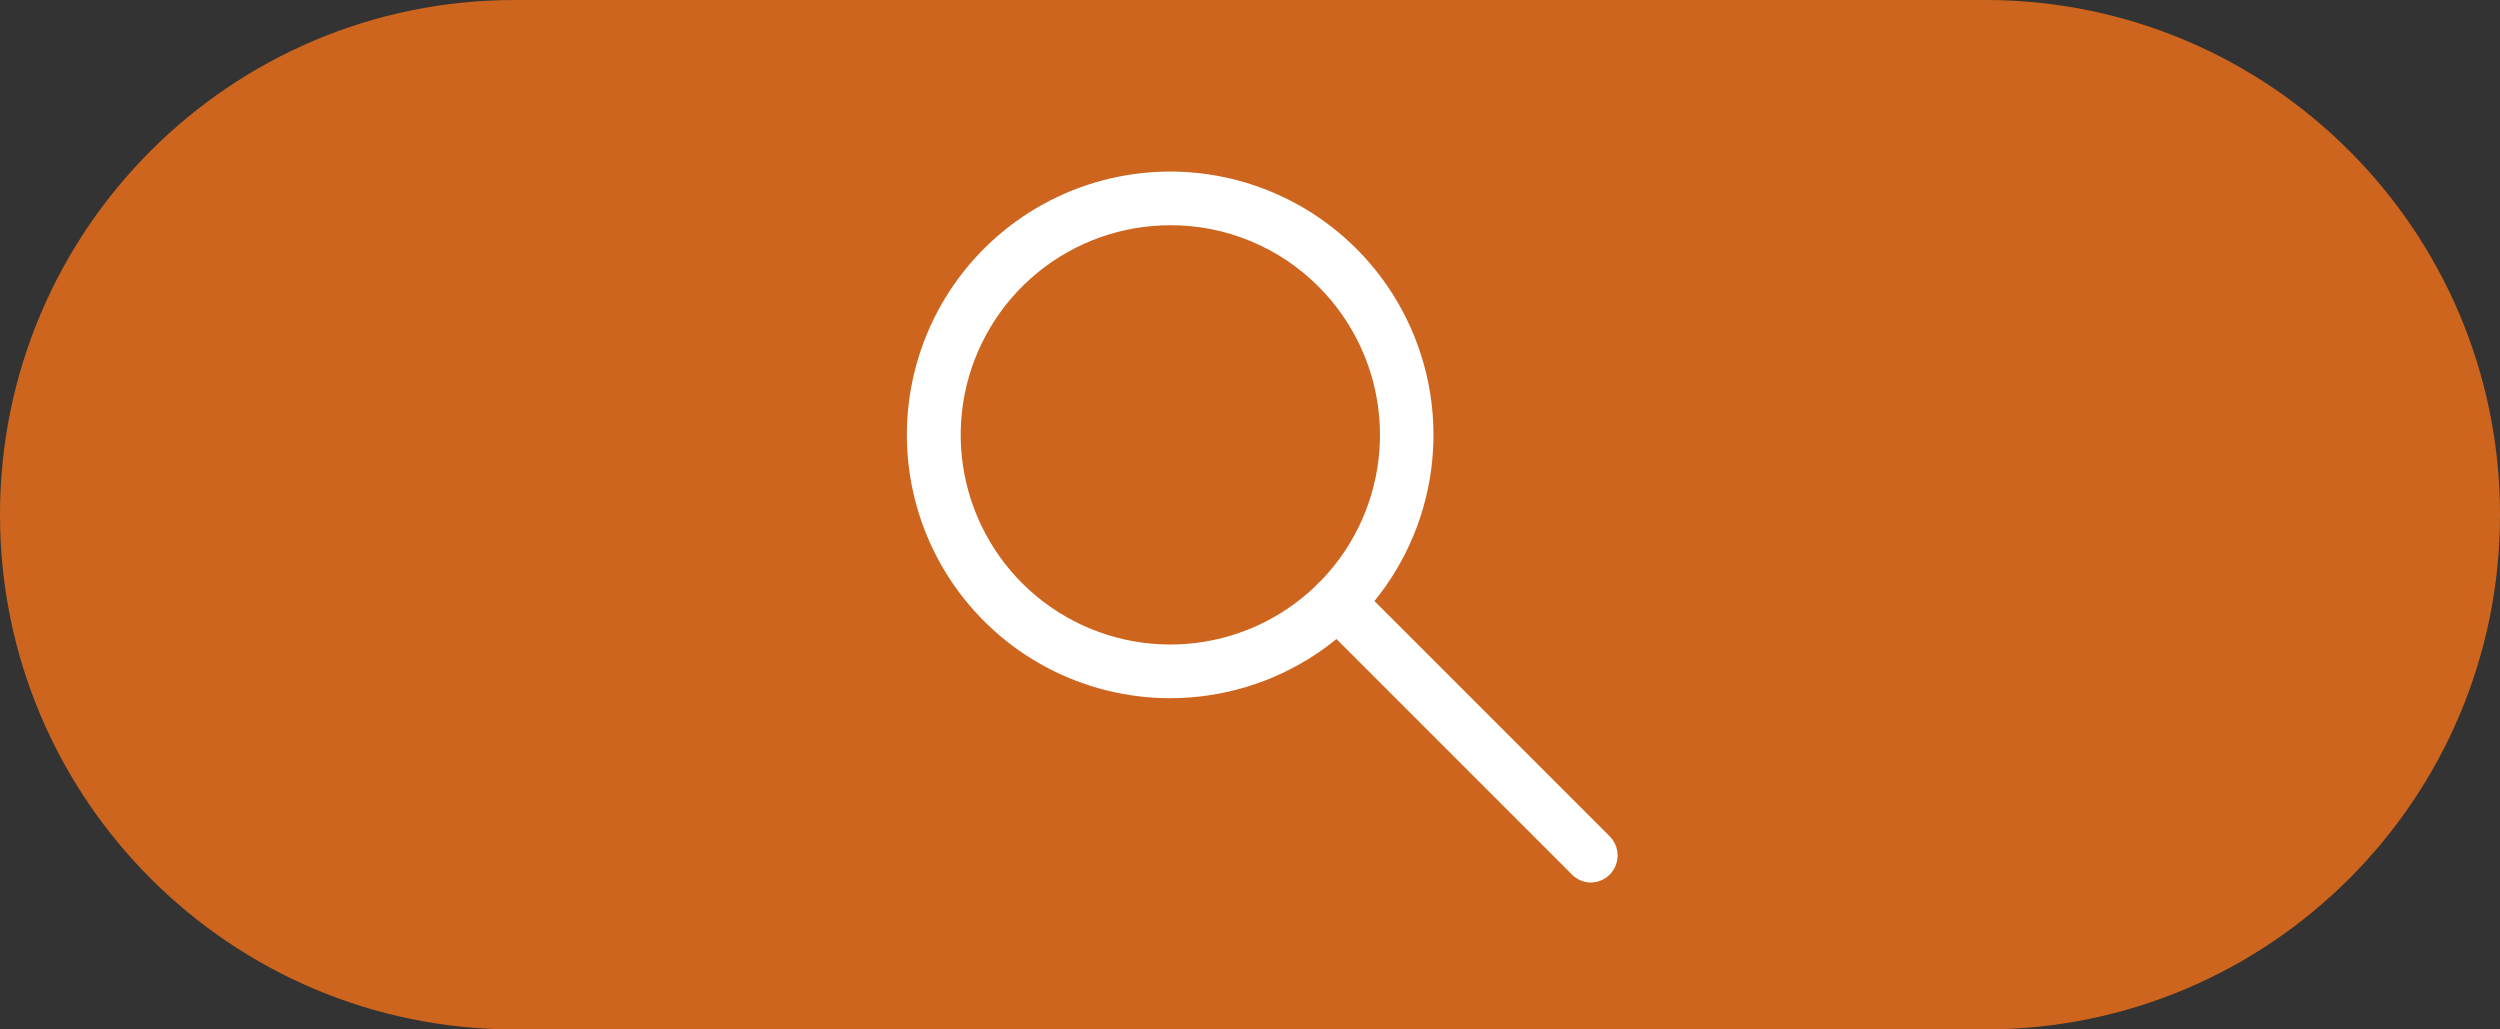 <svg width="102" height="42" viewBox="0 0 102 42" fill="none" xmlns="http://www.w3.org/2000/svg">
<rect x="0" y="0" width="102" height="42" fill="#333333" stroke="none"/>
<g clip-path="url(#clip0_921_3142)">
<path d="M81 0H21C9.402 0 0 9.402 0 21C0 32.598 9.402 42 21 42H81C92.598 42 102 32.598 102 21C102 9.402 92.598 0 81 0Z" fill="url(#paint0_radial_921_3142)"/>
<path d="M47.753 28.486C45.985 28.488 44.245 28.053 42.685 27.221C41.126 26.389 39.796 25.185 38.813 23.716C37.831 22.247 37.226 20.558 37.052 18.8C36.878 17.041 37.141 15.266 37.817 13.633C38.493 12 39.562 10.559 40.928 9.438C42.294 8.317 43.916 7.55 45.65 7.206C47.383 6.862 49.175 6.95 50.866 7.464C52.557 7.978 54.095 8.901 55.344 10.151V10.151C56.845 11.654 57.867 13.567 58.28 15.65C58.694 17.733 58.481 19.891 57.669 21.853C56.857 23.815 55.481 25.492 53.716 26.673C51.951 27.853 49.876 28.484 47.753 28.486V28.486ZM47.753 9.19C45.774 9.189 43.856 9.874 42.325 11.129C40.795 12.384 39.748 14.131 39.361 16.072C38.974 18.013 39.273 20.027 40.205 21.773C41.137 23.519 42.646 24.887 44.474 25.645C46.302 26.402 48.337 26.503 50.23 25.929C52.124 25.355 53.761 24.142 54.861 22.497C55.96 20.852 56.456 18.876 56.262 16.907C56.069 14.937 55.198 13.096 53.799 11.696V11.696C53.007 10.9 52.065 10.268 51.027 9.838C49.989 9.407 48.876 9.187 47.753 9.19V9.19Z" fill="white"/>
<path d="M64.912 36.008C64.62 36.005 64.34 35.887 64.134 35.68L53.8 25.346C53.698 25.245 53.617 25.124 53.561 24.991C53.506 24.859 53.477 24.716 53.477 24.572C53.476 24.428 53.504 24.286 53.559 24.153C53.613 24.02 53.694 23.898 53.795 23.796C53.896 23.694 54.017 23.613 54.15 23.558C54.283 23.502 54.425 23.473 54.569 23.473C54.713 23.472 54.855 23.5 54.989 23.555C55.122 23.609 55.243 23.69 55.345 23.791L65.689 34.135C65.839 34.29 65.94 34.486 65.98 34.697C66.02 34.909 65.997 35.128 65.915 35.327C65.832 35.526 65.693 35.696 65.515 35.817C65.337 35.938 65.127 36.004 64.912 36.008V36.008Z" fill="white"/>
</g>
<defs>
<radialGradient id="paint0_radial_921_3142" cx="0" cy="0" r="1" gradientUnits="userSpaceOnUse" gradientTransform="translate(-38.5) rotate(14.003) scale(208.702 100.254)">
<stop stop-color="#ce651e"/>
<!-- <stop stop-color="#FFB71B"/>
<stop offset="0.172741" stop-color="#FEAC23"/>
<stop offset="0.339526" stop-color="#FA8E37"/>
<stop offset="0.549209" stop-color="#F35E57"/>
<stop offset="0.72" stop-color="#EC297B"/> -->
</radialGradient>
<clipPath id="clip0_921_3142">
<rect width="102" height="42" fill="white"/>
</clipPath>
</defs>
</svg>
